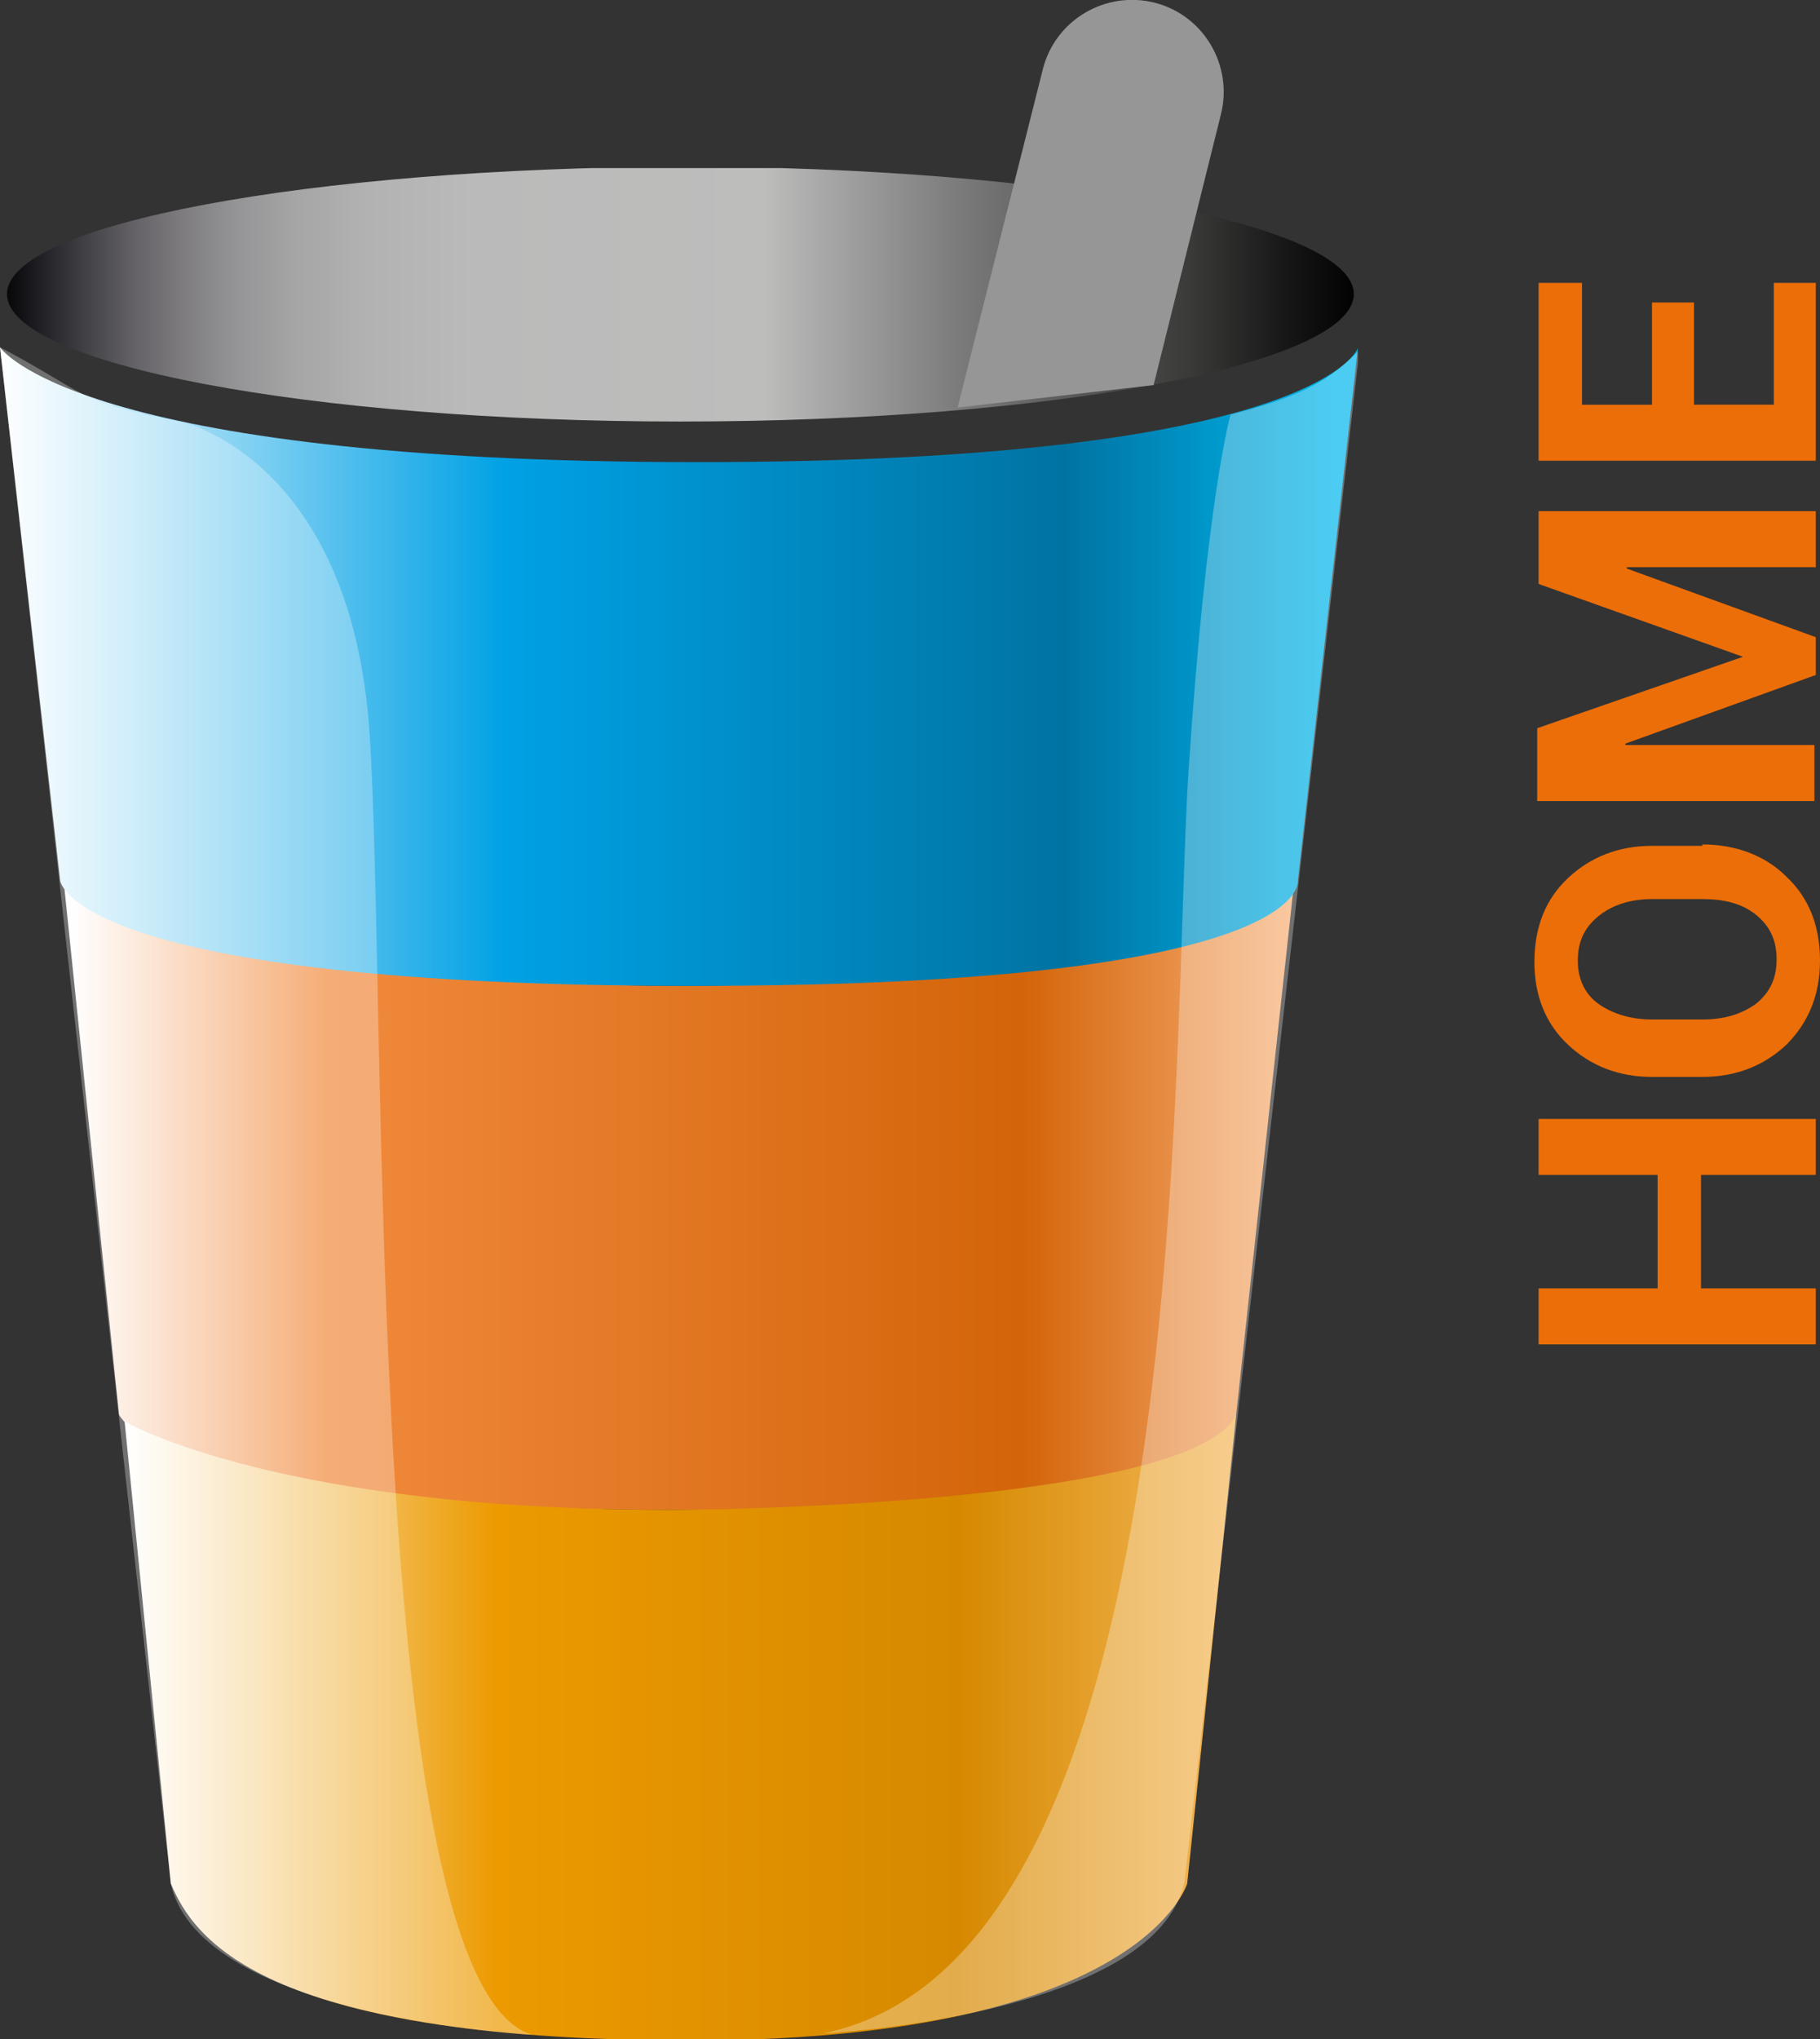 <?xml version="1.0" encoding="utf-8"?>
<!-- Generator: Adobe Illustrator 18.1.1, SVG Export Plug-In . SVG Version: 6.00 Build 0)  -->
<svg version="1.1" id="Layer_1" xmlns="http://www.w3.org/2000/svg" xmlns:xlink="http://www.w3.org/1999/xlink" x="0px" y="0px"
	 viewBox="0 0 130 145.6" enable-background="new 0 0 130 145.6" xml:space="preserve">
<rect x="0" y="0" width="130" height="145.6" fill="#333333" stroke="none"/>
<g>
	<g>
		<g>
			<defs>
				<rect id="SVGID_1_" x="0" y="0" width="97.1" height="145.6"/>
			</defs>
			<clipPath id="SVGID_2_">
				<use xlink:href="#SVGID_1_"  overflow="visible"/>
			</clipPath>
			<g clip-path="url(#SVGID_2_)">
				<g>
					<defs>
						<path id="SVGID_3_" d="M4.4,61.5l0-0.3C4.3,61.3,4.4,61.4,4.4,61.5 M48.6,70.4c-23.9,0-43.4-4.8-44.2-8.9L8.5,101
							c0,0,2.7,7,41,6.8c37.5,0,38.8-6.8,38.8-6.8l4.4-40.4C91.9,64.7,72.5,70.4,48.6,70.4 M92.8,60.6c0-0.1,0-0.2,0-0.3L92.8,60.6z
							"/>
					</defs>
					<clipPath id="SVGID_4_">
						<use xlink:href="#SVGID_3_"  overflow="visible"/>
					</clipPath>
					
						<linearGradient id="SVGID_5_" gradientUnits="userSpaceOnUse" x1="-409.321" y1="210.688" x2="-408.321" y2="210.688" gradientTransform="matrix(88.491 0 0 88.491 36225.469 -18559.832)">
						<stop  offset="0" style="stop-color:#FFFFFF"/>
						<stop  offset="0.209" style="stop-color:#F18A3D"/>
						<stop  offset="0.777" style="stop-color:#D36409"/>
						<stop  offset="1" style="stop-color:#F7B077"/>
					</linearGradient>
					<rect x="4.3" y="60.3" clip-path="url(#SVGID_4_)" fill="url(#SVGID_5_)" width="88.5" height="47.7"/>
				</g>
				<g>
					<defs>
						<rect id="SVGID_6_" x="0" y="0" width="97.1" height="145.6"/>
					</defs>
					<clipPath id="SVGID_7_">
						<use xlink:href="#SVGID_6_"  overflow="visible"/>
					</clipPath>
					<g clip-path="url(#SVGID_7_)">
						<g>
							<defs>
								<path id="SVGID_8_" d="M49.6,107.8c-29.5,0.3-40.7-6.3-40.7-6.3l3.3,33c1.6,3.8,6.3,11.1,36.5,11.2h0.6c0.3,0,0.6,0,0.9,0
									c31.4-0.2,34.6-11.2,34.6-11.2l3.4-32.5l0.1-1C85.3,107.5,49.6,107.8,49.6,107.8"/>
							</defs>
							<clipPath id="SVGID_9_">
								<use xlink:href="#SVGID_8_"  overflow="visible"/>
							</clipPath>
							
								<linearGradient id="SVGID_10_" gradientUnits="userSpaceOnUse" x1="-408.793" y1="210.95" x2="-407.793" y2="210.95" gradientTransform="matrix(79.502 0 0 79.502 32508.734 -16647.639)">
								<stop  offset="0" style="stop-color:#FFFFFF"/>
								<stop  offset="0.333" style="stop-color:#EC9A00"/>
								<stop  offset="0.75" style="stop-color:#D68900"/>
								<stop  offset="1" style="stop-color:#F4B85B"/>
							</linearGradient>
							<rect x="8.9" y="101" clip-path="url(#SVGID_9_)" fill="url(#SVGID_10_)" width="79.5" height="44.7"/>
						</g>
						<g>
							<defs>
								<rect id="SVGID_11_" x="0" y="0" width="97.1" height="145.6"/>
							</defs>
							<clipPath id="SVGID_12_">
								<use xlink:href="#SVGID_11_"  overflow="visible"/>
							</clipPath>
							<g clip-path="url(#SVGID_12_)">
								<g>
									<defs>
										<path id="SVGID_13_" d="M49.8,33C5.3,33,0,24.8,0,24.8l4.3,38.1c0,0,0.9,7.5,45.2,7.5c44.3,0,43.2-7.5,43.2-7.5l4.3-38.1
											C97.1,24.8,94.3,33,49.8,33"/>
									</defs>
									<clipPath id="SVGID_14_">
										<use xlink:href="#SVGID_13_"  overflow="visible"/>
									</clipPath>
									
										<linearGradient id="SVGID_15_" gradientUnits="userSpaceOnUse" x1="-409.736" y1="210.481" x2="-408.736" y2="210.481" gradientTransform="matrix(97.093 0 0 97.093 39782.402 -20388.533)">
										<stop  offset="0" style="stop-color:#FFFFFF"/>
										<stop  offset="0.374" style="stop-color:#00A1E5"/>
										<stop  offset="0.593" style="stop-color:#0089C1"/>
										<stop  offset="0.784" style="stop-color:#0073A2"/>
										<stop  offset="0.984" style="stop-color:#00B7ED"/>
										<stop  offset="1" style="stop-color:#00B7ED"/>
									</linearGradient>
									<rect x="0" y="24.8" clip-path="url(#SVGID_14_)" fill="url(#SVGID_15_)" width="97.1" height="45.6"/>
								</g>
								<g>
									<defs>
										<rect id="SVGID_16_" x="0" y="0" width="97.1" height="145.6"/>
									</defs>
									<clipPath id="SVGID_17_">
										<use xlink:href="#SVGID_16_"  overflow="visible"/>
									</clipPath>
									<g clip-path="url(#SVGID_17_)">
										<g>
											<defs>
												<path id="SVGID_18_" d="M0.5,21c0,5,21.6,9.1,48.1,9.1c26.6,0,48.1-4.1,48.1-9.1c0-5-21.6-9.1-48.1-9.1
													C22.1,12,0.5,16,0.5,21"/>
											</defs>
											<clipPath id="SVGID_19_">
												<use xlink:href="#SVGID_18_"  overflow="visible"/>
											</clipPath>
											
												<linearGradient id="SVGID_20_" gradientUnits="userSpaceOnUse" x1="-409.7" y1="210.498" x2="-408.7" y2="210.498" gradientTransform="matrix(96.286 0 0 96.286 39448.961 -20246.984)">
												<stop  offset="0" style="stop-color:#010102"/>
												<stop  offset="1.810000e-002" style="stop-color:#121216"/>
												<stop  offset="4.300000e-002" style="stop-color:#2C2B30"/>
												<stop  offset="7.100000e-002" style="stop-color:#48474B"/>
												<stop  offset="0.101" style="stop-color:#646266"/>
												<stop  offset="0.135" style="stop-color:#7D7B7E"/>
												<stop  offset="0.173" style="stop-color:#939294"/>
												<stop  offset="0.217" style="stop-color:#A5A5A6"/>
												<stop  offset="0.272" style="stop-color:#B3B2B3"/>
												<stop  offset="0.349" style="stop-color:#BBBABA"/>
												<stop  offset="0.562" style="stop-color:#BDBDBC"/>
												<stop  offset="0.605" style="stop-color:#A8A8A8"/>
												<stop  offset="0.701" style="stop-color:#7D7D7D"/>
												<stop  offset="0.792" style="stop-color:#585857"/>
												<stop  offset="0.875" style="stop-color:#3A3A39"/>
												<stop  offset="0.947" style="stop-color:#161616"/>
												<stop  offset="1" style="stop-color:#000000"/>
											</linearGradient>
											<rect x="0.5" y="12" clip-path="url(#SVGID_19_)" fill="url(#SVGID_20_)" width="96.3" height="18.1"/>
										</g>
										<g>
											<defs>
												<rect id="SVGID_21_" x="0" y="0" width="97.1" height="145.6"/>
											</defs>
											<clipPath id="SVGID_22_">
												<use xlink:href="#SVGID_21_"  overflow="visible"/>
											</clipPath>
											<g clip-path="url(#SVGID_22_)">
												<g>
													<defs>
														<rect id="SVGID_23_" x="0" y="0" width="97.1" height="145.6"/>
													</defs>
													<clipPath id="SVGID_24_">
														<use xlink:href="#SVGID_23_"  overflow="visible"/>
													</clipPath>
													<g clip-path="url(#SVGID_24_)">
														<g opacity="0.3">
															<g>
																<defs>
																	<rect id="SVGID_25_" x="0" y="24.8" width="38.1" height="120.5"/>
																</defs>
																<clipPath id="SVGID_26_">
																	<use xlink:href="#SVGID_25_"  overflow="visible"/>
																</clipPath>
																<path clip-path="url(#SVGID_26_)" fill="#FFFFFF" d="M12.9,30.1c0,0,12.2,2.6,13.5,22.3
																	c1.3,19.6-0.5,89.2,11.6,92.9c0,0-23.7-1.2-25.8-10.8L0,24.8C6.3,28.1,5.3,28.7,12.9,30.1"/>
															</g>
														</g>
														<g>
															<defs>
																<rect id="SVGID_27_" x="0" y="0" width="97.1" height="145.6"/>
															</defs>
															<clipPath id="SVGID_28_">
																<use xlink:href="#SVGID_27_"  overflow="visible"/>
															</clipPath>
															<g clip-path="url(#SVGID_28_)">
																<g opacity="0.3">
																	<g>
																		<defs>
																			<rect id="SVGID_29_" x="58.7" y="25" width="38.3" height="120.3"/>
																		</defs>
																		<clipPath id="SVGID_30_">
																			<use xlink:href="#SVGID_29_"  overflow="visible"/>
																		</clipPath>
																		<path clip-path="url(#SVGID_30_)" fill="#FFFFFF" d="M87.9,29.6c0,0-1.7,5.8-3,25.4c-1.3,19.6,0.7,84.7-26.1,90.2
																			c0,0,23.7-1.2,25.8-10.8L97.1,25C95.1,27,93.4,28.2,87.9,29.6"/>
																	</g>
																</g>
																<g>
																	<defs>
																		<rect id="SVGID_31_" x="0" y="0" width="97.1" height="145.6"/>
																	</defs>
																	<clipPath id="SVGID_32_">
																		<use xlink:href="#SVGID_31_"  overflow="visible"/>
																	</clipPath>
																	<path clip-path="url(#SVGID_32_)" fill="#979696" d="M82.5,0.2c-3.5-0.9-7.1,1.2-8,4.7l-6.1,24.2l14-1.6l4.8-19.3
																		C88.1,4.7,86,1.1,82.5,0.2"/>
																</g>
															</g>
														</g>
													</g>
												</g>
											</g>
										</g>
									</g>
								</g>
							</g>
						</g>
					</g>
				</g>
			</g>
		</g>
	</g>
	<g>
		<g>
			<path fill="#EC6E08" d="M129.7,79.9v4h-8.2V92h8.2v4h-19.8v-4h8.5v-8.1h-8.5v-4H129.7z"/>
			<path fill="#EC6E08" d="M121.6,60.3c2.4,0,4.5,0.8,6,2.3c1.6,1.5,2.4,3.5,2.4,6c0,2.4-0.8,4.4-2.4,6c-1.6,1.5-3.6,2.3-6,2.3H118
				c-2.4,0-4.4-0.8-6-2.3c-1.6-1.5-2.4-3.5-2.4-5.9c0-2.5,0.8-4.5,2.4-6c1.6-1.5,3.6-2.3,6-2.3H121.6z M118,64.2
				c-1.5,0-2.8,0.4-3.8,1.2c-1,0.8-1.5,1.8-1.5,3.2c0,1.3,0.5,2.4,1.5,3.1s2.3,1.1,3.8,1.1h3.6c1.6,0,2.8-0.4,3.8-1.1
				c1-0.8,1.5-1.8,1.5-3.2c0-1.4-0.5-2.4-1.5-3.2s-2.3-1.1-3.8-1.1H118z"/>
			<path fill="#EC6E08" d="M124.5,46.9L124.5,46.9l-14.6-5.2v-5.2h19.8v4h-13.5l0,0.1l13.5,4.9v2.7l-13.6,4.9l0,0.1h13.5v4h-19.8
				v-5.2L124.5,46.9z"/>
			<path fill="#EC6E08" d="M121,21.6v7.3h5.7v-8.7h3v12.7h-19.8V20.2h3.1v8.7h5v-7.3H121z"/>
		</g>
	</g>
</g>
</svg>
